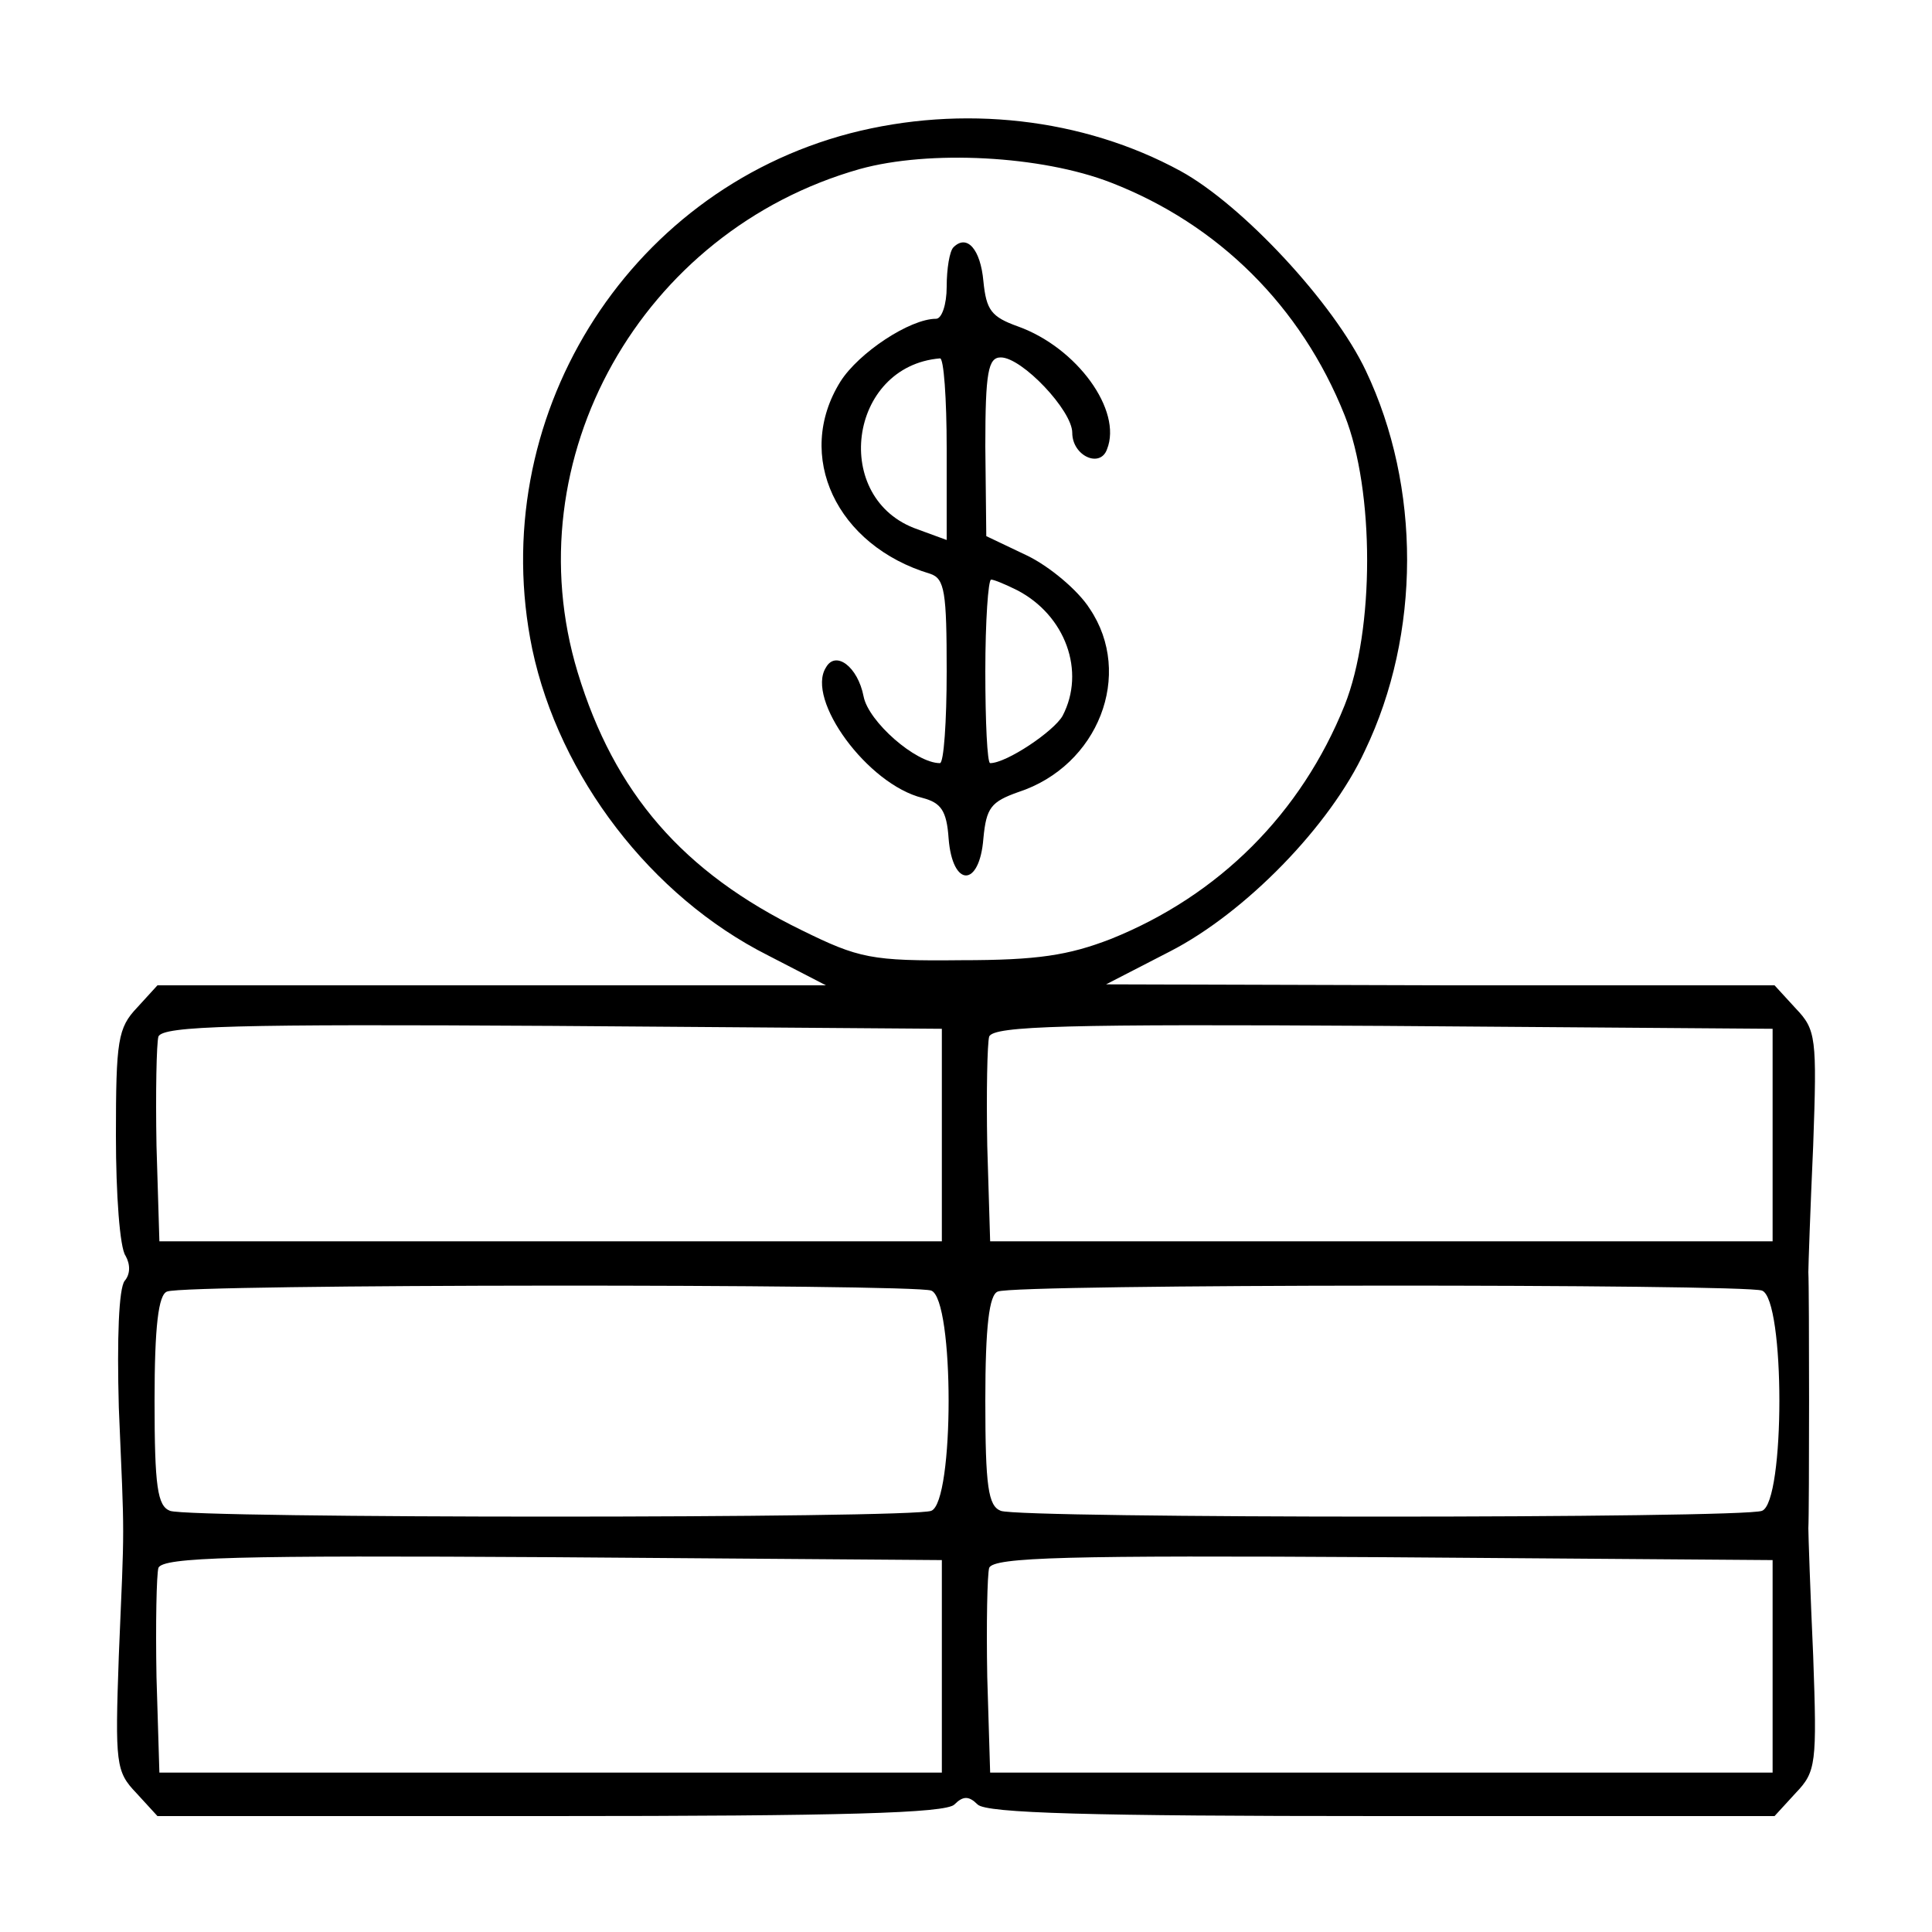 <?xml version="1.0" standalone="no"?>
<!DOCTYPE svg PUBLIC "-//W3C//DTD SVG 20010904//EN"
 "http://www.w3.org/TR/2001/REC-SVG-20010904/DTD/svg10.dtd">
<svg version="1.0" xmlns="http://www.w3.org/2000/svg"
 width="200pt" height="200pt" viewBox="0 0 200 200"
 preserveAspectRatio="xMidYMid meet">
<g transform="translate(0,200) scale(0.1,-0.1)"
fill="#000000" stroke="none">
<path d="M880 1862 c-233 -61 -378 -297 -329 -534 28 -132 123 -256 244 -317
l60 -31 -346 0 -346 0 -21 -23 c-20 -21 -22 -34 -22 -133 0 -60 4 -116 10
-124 5 -9 5 -19 -1 -26 -6 -8 -8 -59 -6 -131 6 -142 6 -114 0 -257 -4 -112 -3
-120 18 -142 l22 -24 407 0 c302 0 409 3 418 12 9 9 15 9 24 0 9 -9 116 -12
418 -12 l407 0 22 24 c21 22 22 30 18 142 -3 66 -5 125 -5 132 1 16 1 248 0
265 0 6 2 65 5 131 4 112 3 120 -18 142 l-22 24 -346 0 -346 1 66 34 c78 40
166 130 202 208 58 121 58 273 1 393 -33 70 -128 172 -192 207 -101 55 -226
69 -342 39z m270 -51 c111 -43 197 -128 242 -241 31 -78 31 -222 0 -300 -45
-112 -130 -197 -242 -242 -44 -17 -76 -22 -155 -22 -93 -1 -106 2 -165 31
-123 60 -194 142 -232 267 -67 221 66 457 292 521 72 20 188 14 260 -14z
m-175 -986 l0 -110 -405 0 -405 0 -3 99 c-1 55 0 106 2 113 5 11 80 13 408 11
l403 -3 0 -110z m860 0 l0 -110 -405 0 -405 0 -3 99 c-1 55 0 106 2 113 5 11
80 13 408 11 l403 -3 0 -110z m-871 -161 c24 -9 24 -219 0 -228 -20 -8 -768
-8 -788 0 -13 5 -16 25 -16 114 0 77 4 110 13 113 18 8 772 8 791 1z m860 0
c24 -9 24 -219 0 -228 -20 -8 -768 -8 -788 0 -13 5 -16 25 -16 114 0 77 4 110
13 113 18 8 772 8 791 1z m-849 -389 l0 -110 -405 0 -405 0 -3 99 c-1 55 0
106 2 113 5 11 80 13 408 11 l403 -3 0 -110z m860 0 l0 -110 -405 0 -405 0 -3
99 c-1 55 0 106 2 113 5 11 80 13 408 11 l403 -3 0 -110z"/>
<path d="M987 1744 c-4 -4 -7 -22 -7 -41 0 -18 -5 -33 -11 -33 -27 0 -80 -35
-99 -65 -48 -77 -4 -170 93 -199 15 -5 17 -19 17 -101 0 -52 -3 -95 -7 -95
-25 0 -74 43 -79 69 -6 31 -29 48 -39 30 -21 -33 43 -121 100 -135 19 -5 25
-13 27 -42 4 -51 32 -51 36 0 3 32 8 38 36 48 83 27 120 122 74 190 -12 19
-42 44 -65 55 l-42 20 -1 93 c0 77 3 92 16 92 22 0 74 -55 74 -78 0 -24 29
-37 36 -17 16 40 -31 105 -92 127 -28 10 -33 17 -36 47 -3 33 -17 49 -31 35z
m-7 -208 l0 -95 -30 11 c-90 31 -72 169 23 177 4 1 7 -42 7 -93z m73 -147 c50
-26 71 -84 47 -130 -9 -16 -58 -49 -75 -49 -3 0 -5 43 -5 95 0 52 3 95 6 95 3
0 15 -5 27 -11z"/>
</g>
</svg>
